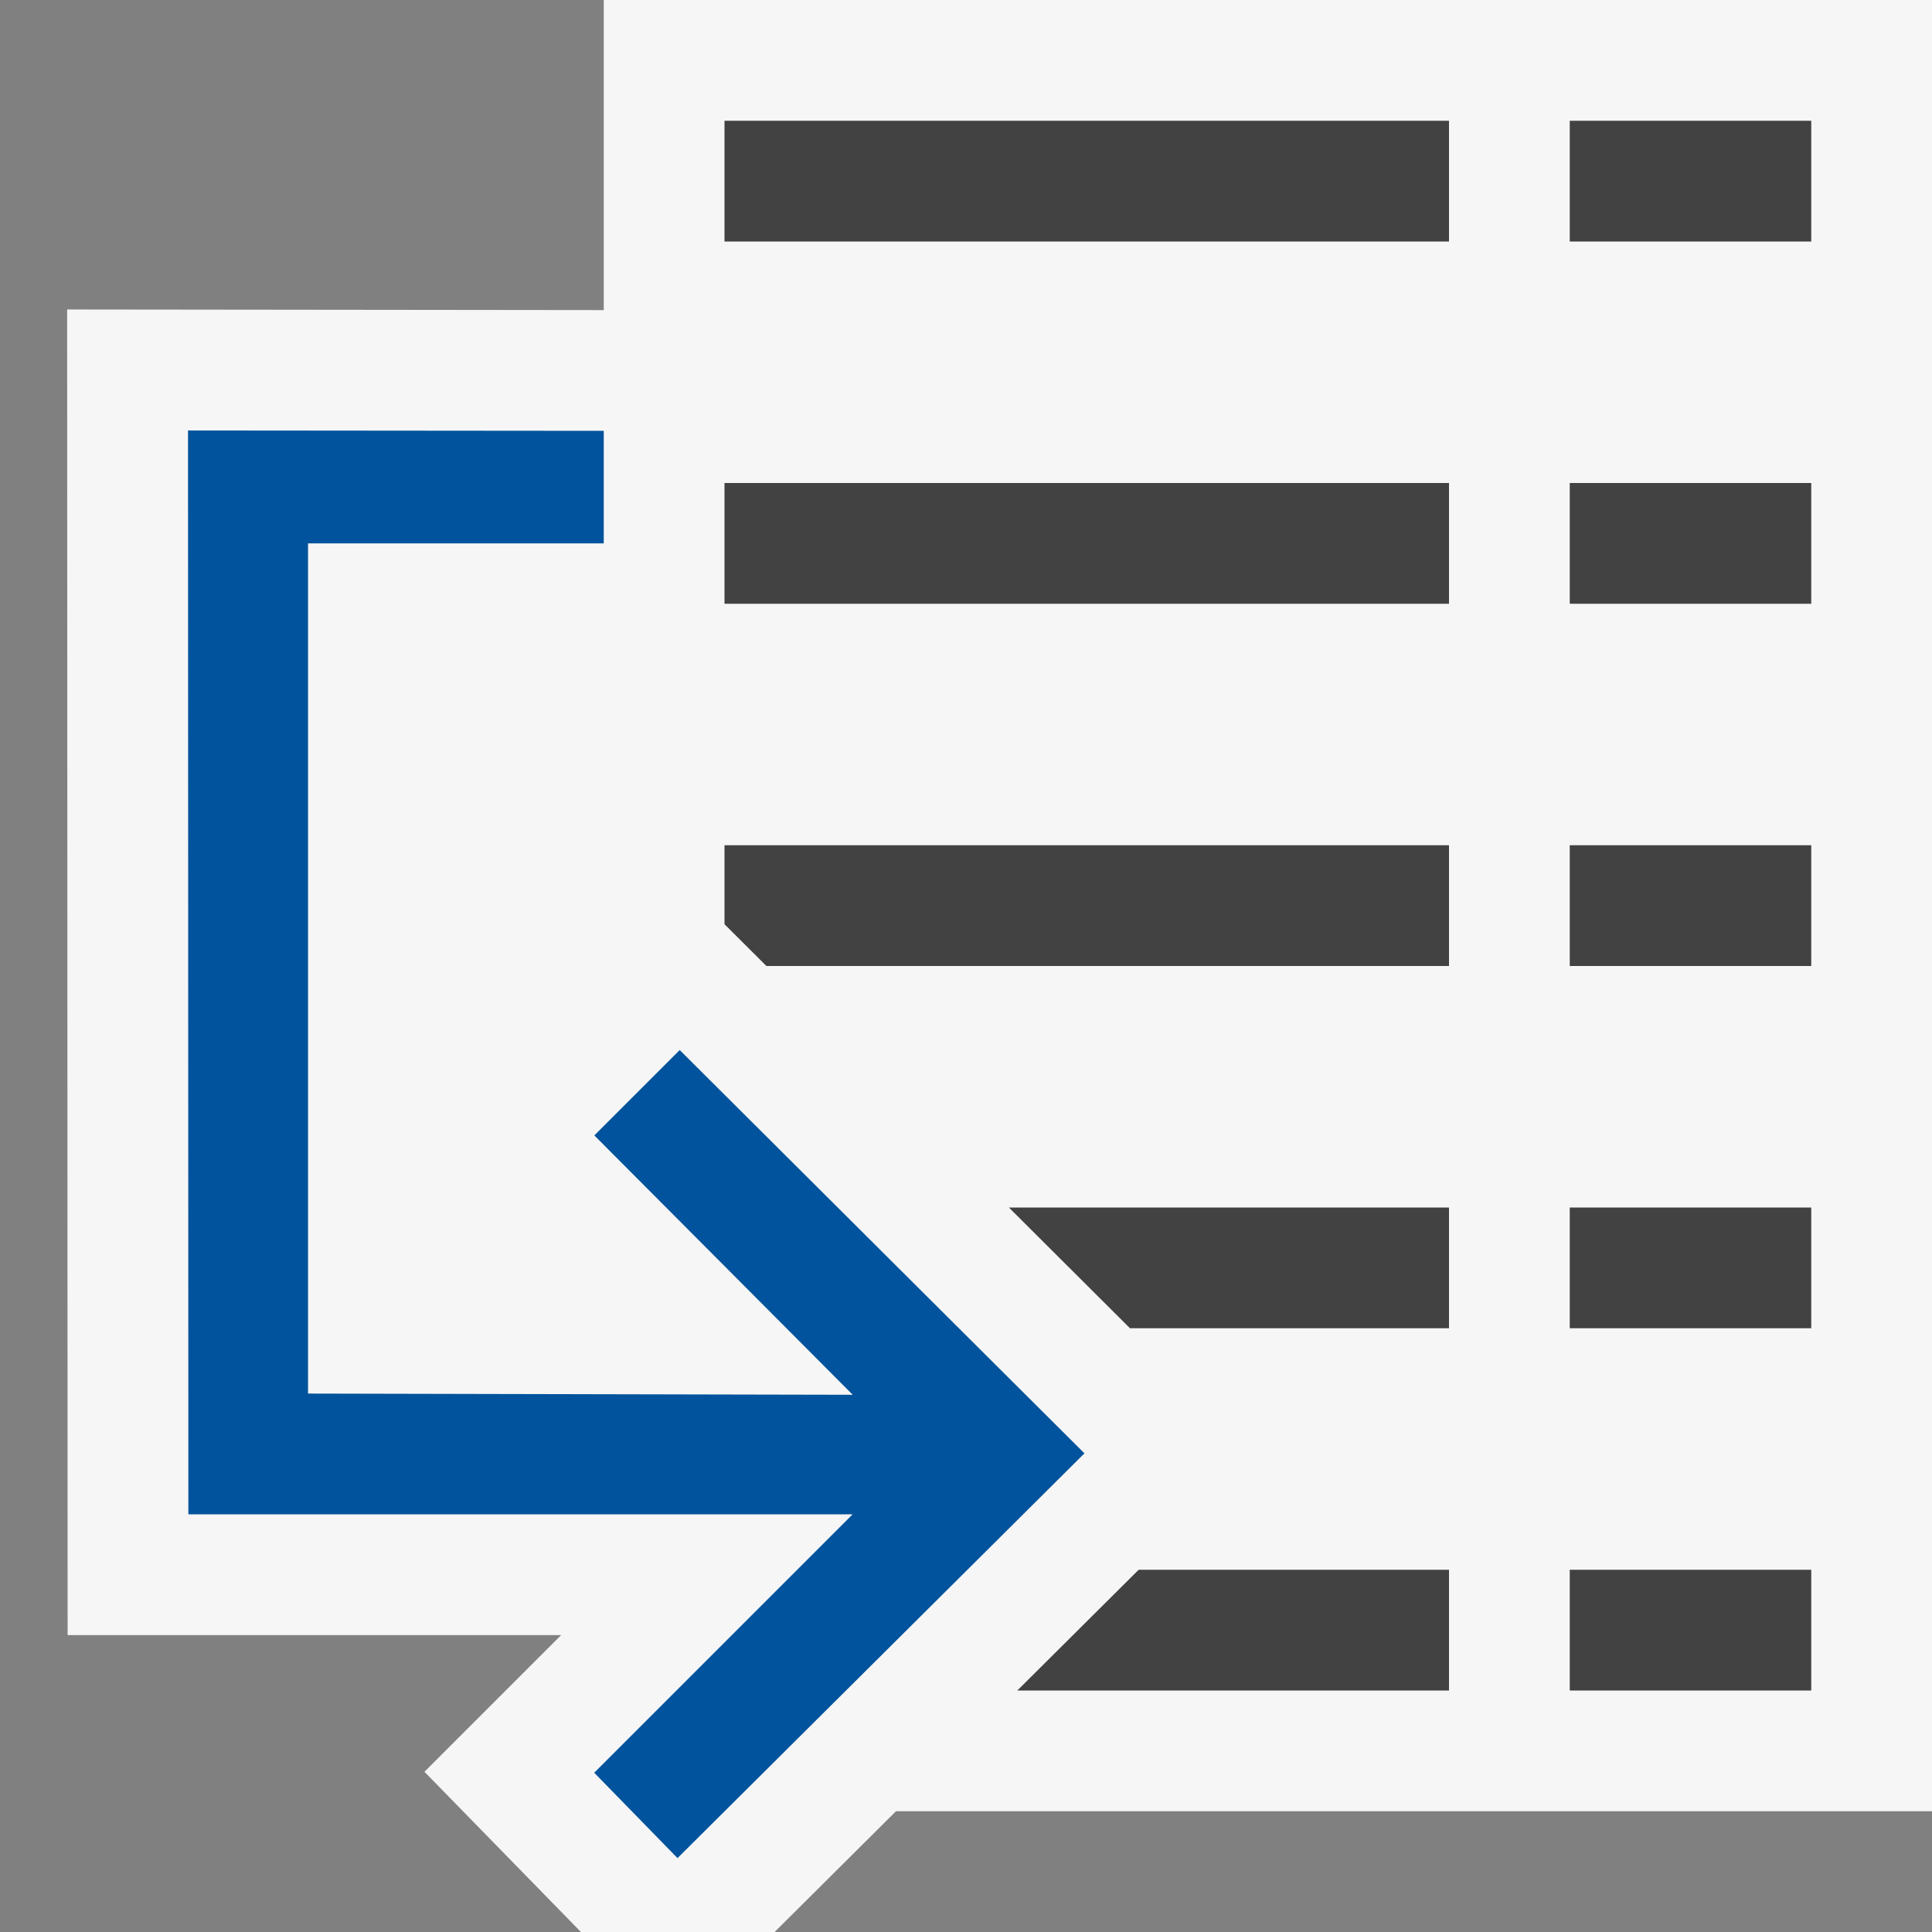 <svg xmlns="http://www.w3.org/2000/svg" viewBox="0 0 16 16"><rect x="0" y="0" width="16" height="16" fill="#808080" stroke="none"/><style>.icon-canvas-transparent{opacity:0;fill:#f6f6f6}.icon-vs-out{fill:#f6f6f6}.icon-vs-bg{fill:#424242}.icon-vs-action-blue{fill:#00539c}</style><path class="icon-canvas-transparent" d="M16 16H0V0h16v16z" id="canvas"/><path class="icon-vs-out" d="M5 0v2.568L.556 2.563.56 13.541h4.087l-1.132 1.132L4.811 16h1.604l1.005-1H16V0H5z" id="outline"/><path class="icon-vs-bg" d="M6 7h6v1H6.347L6 7.654V7zm0-5h6V1H6v1zm0 3h6V4H6v1zm2.425 9H12v-1H9.43l-1.005 1zm.933-3H12v-1H8.355l1.003 1zM13 11h2v-1h-2v1zm0-6h2V4h-2v1zm0-4v1h2V1h-2zm0 13h2v-1h-2v1zm0-6h2V7h-2v1z" id="iconBg"/><path class="icon-vs-action-blue" d="M8.981 12.036l-3.37 3.352-.69-.707 2.14-2.14H1.56l-.003-8.976L5 3.568V4.5H2.551v7.041l4.511.01-2.14-2.148.707-.707 3.352 3.34z" id="colorAction"/></svg>